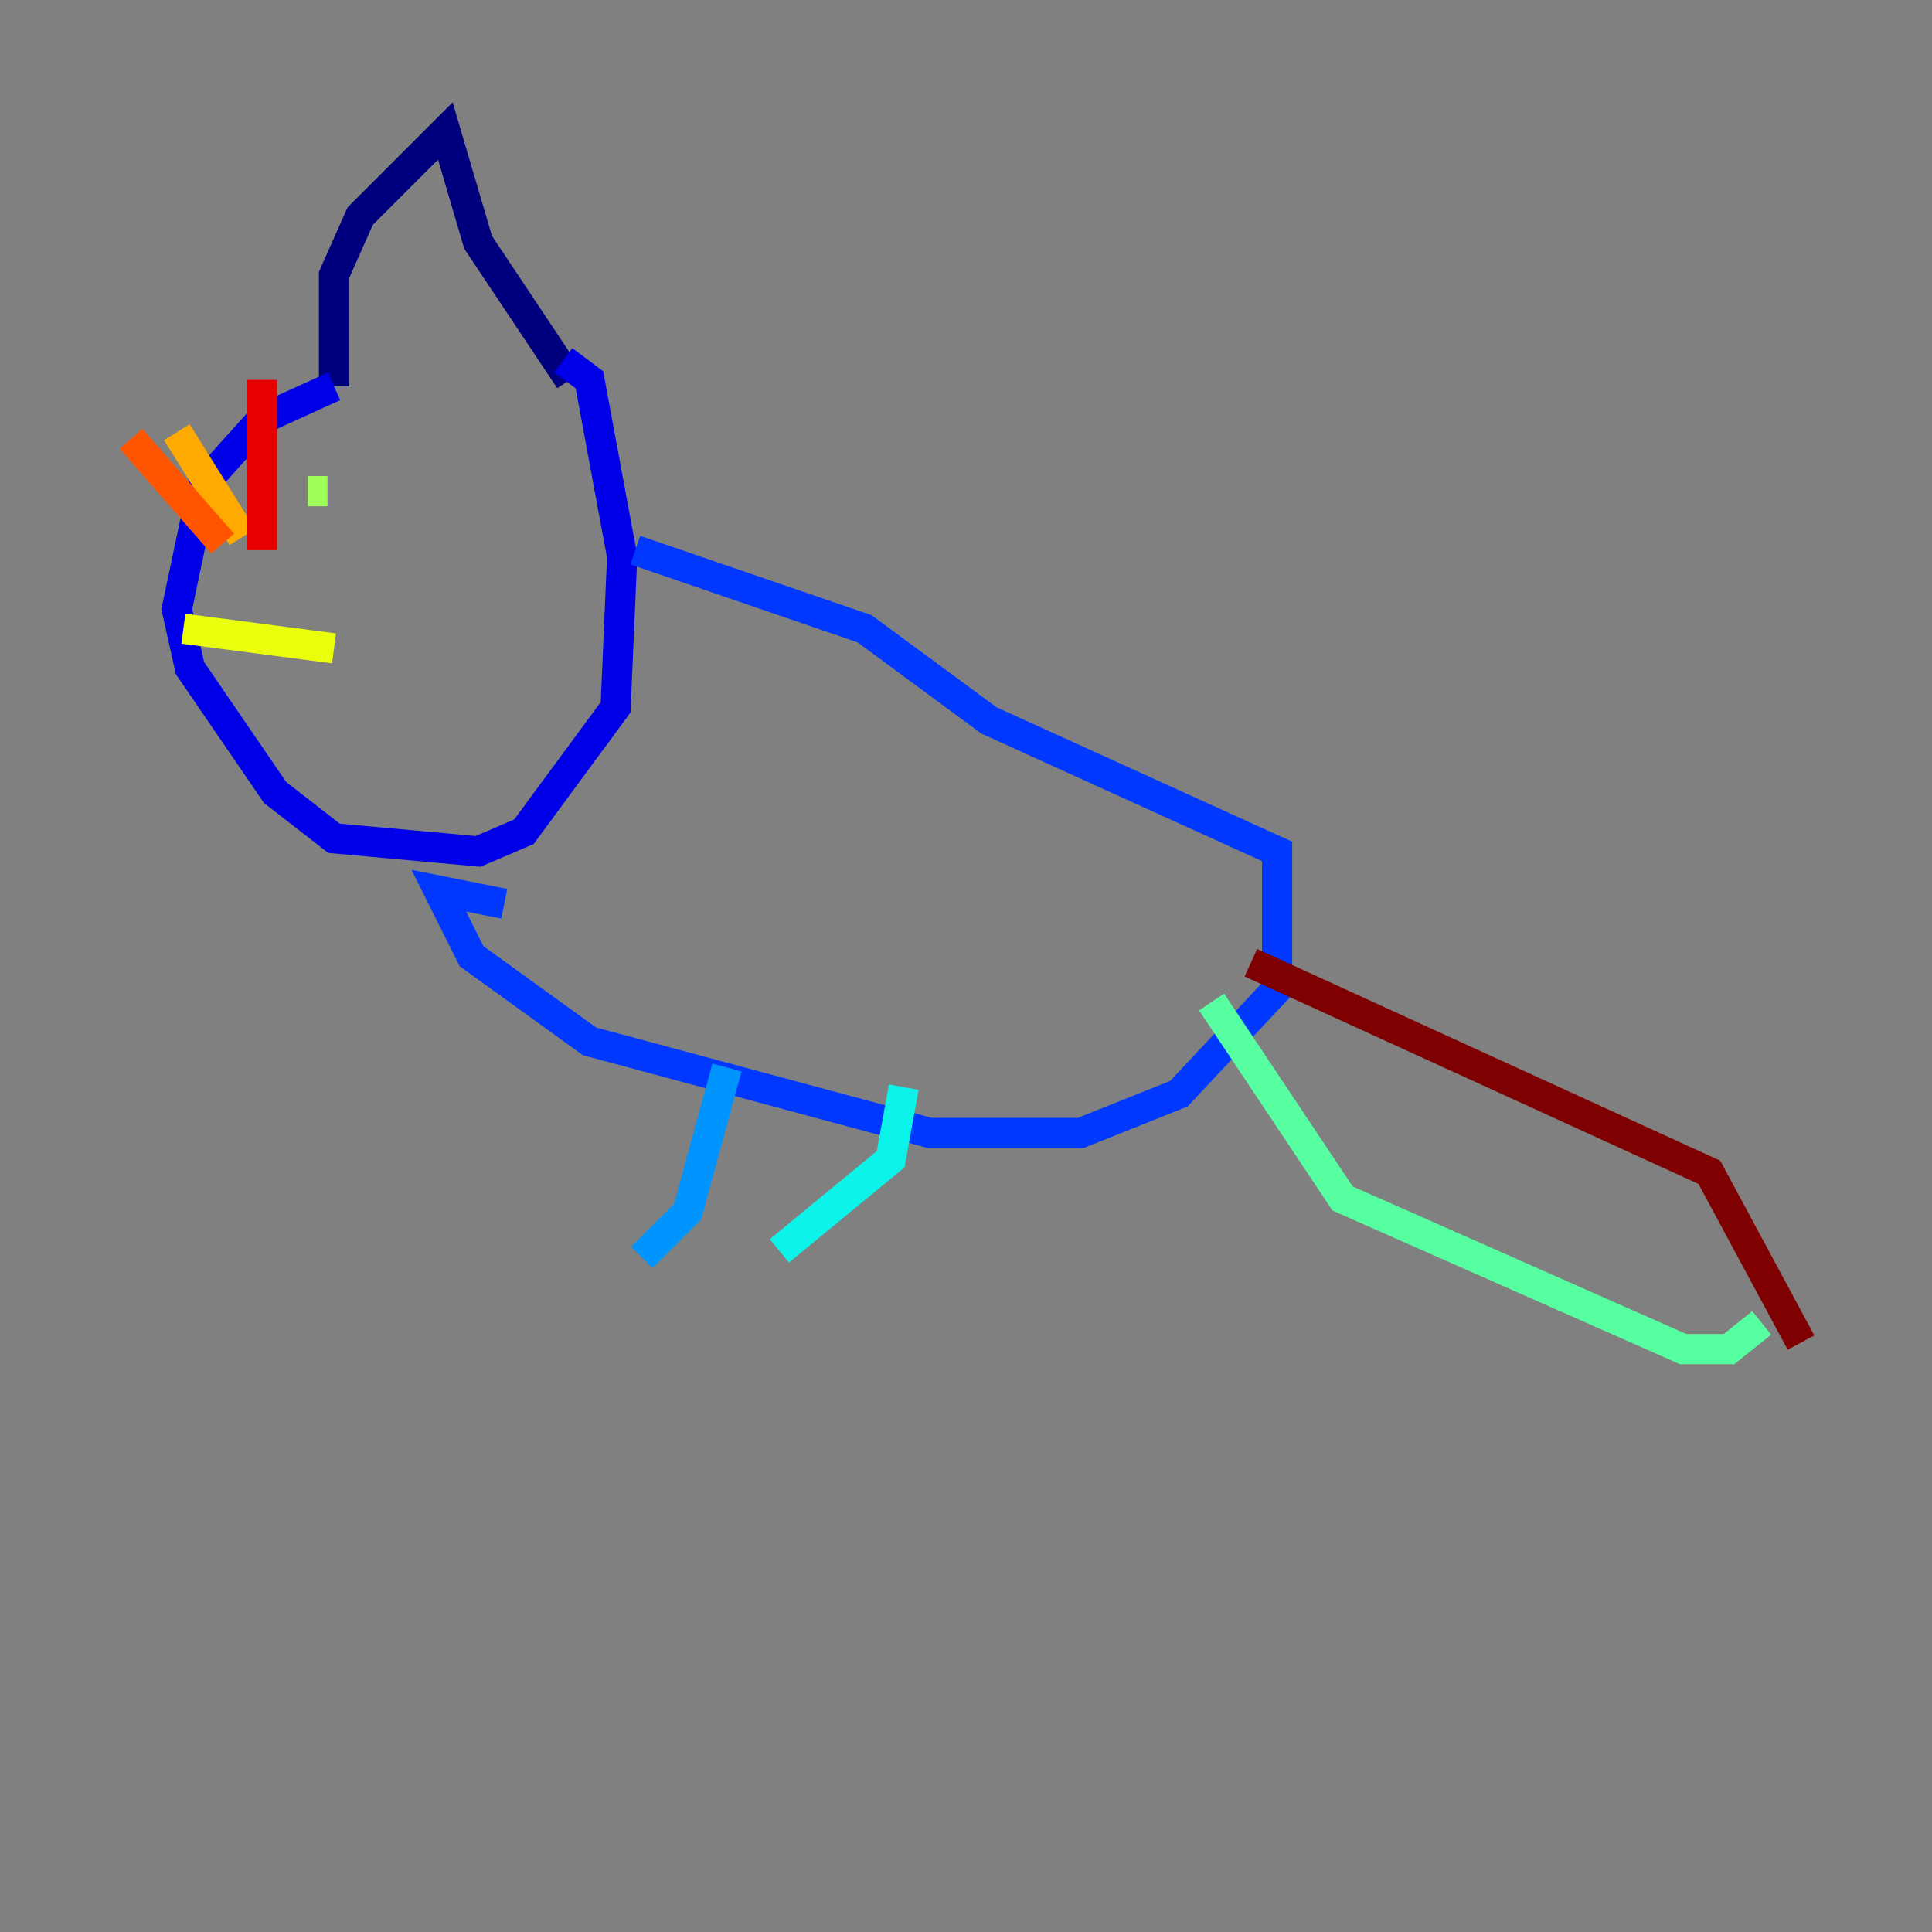 <?xml version="1.0" encoding="utf-8" ?>
<svg baseProfile="tiny" height="128" version="1.2" viewBox="0,0,128,128" width="128" xmlns="http://www.w3.org/2000/svg" xmlns:ev="http://www.w3.org/2001/xml-events" xmlns:xlink="http://www.w3.org/1999/xlink"><rect x="0" y="0" width="128" height="128" fill="#808080" stroke="none"/><defs /><polyline fill="none" points="22.129,25.6 22.129,18.224 23.864,14.319 29.505,8.678 31.675,16.054 37.749,25.166" stroke="#00007f" stroke-width="2" /><polyline fill="none" points="22.129,25.6 17.356,27.77 13.451,32.108 11.715,40.352 12.583,44.258 18.224,52.502 22.129,55.539 31.675,56.407 34.712,55.105 40.786,46.861 41.22,36.881 39.051,25.166 37.315,23.864" stroke="#0000e8" stroke-width="2" /><polyline fill="none" points="42.088,36.447 57.275,41.654 65.519,47.729 84.61,56.407 84.61,65.519 78.102,72.461 71.593,75.064 61.614,75.064 39.051,68.99 31.241,63.349 29.071,59.01 33.41,59.878" stroke="#0038ff" stroke-width="2" /><polyline fill="none" points="48.163,70.725 45.559,80.271 42.522,83.308" stroke="#0094ff" stroke-width="2" /><polyline fill="none" points="59.878,72.027 59.01,76.8 51.634,82.875" stroke="#0cf4ea" stroke-width="2" /><polyline fill="none" points="80.271,66.386 88.949,79.403 111.512,89.383 114.549,89.383 116.719,87.647" stroke="#56ffa0" stroke-width="2" /><polyline fill="none" points="20.393,32.542 21.695,32.542" stroke="#a0ff56" stroke-width="2" /><polyline fill="none" points="12.149,41.654 22.129,42.956" stroke="#eaff0c" stroke-width="2" /><polyline fill="none" points="16.054,35.58 11.715,28.637" stroke="#ffaa00" stroke-width="2" /><polyline fill="none" points="14.752,36.014 8.678,29.071" stroke="#ff5500" stroke-width="2" /><polyline fill="none" points="17.356,36.447 17.356,25.166" stroke="#e80000" stroke-width="2" /><polyline fill="none" points="82.875,63.783 113.248,77.668 119.322,88.949" stroke="#7f0000" stroke-width="2" /></svg>